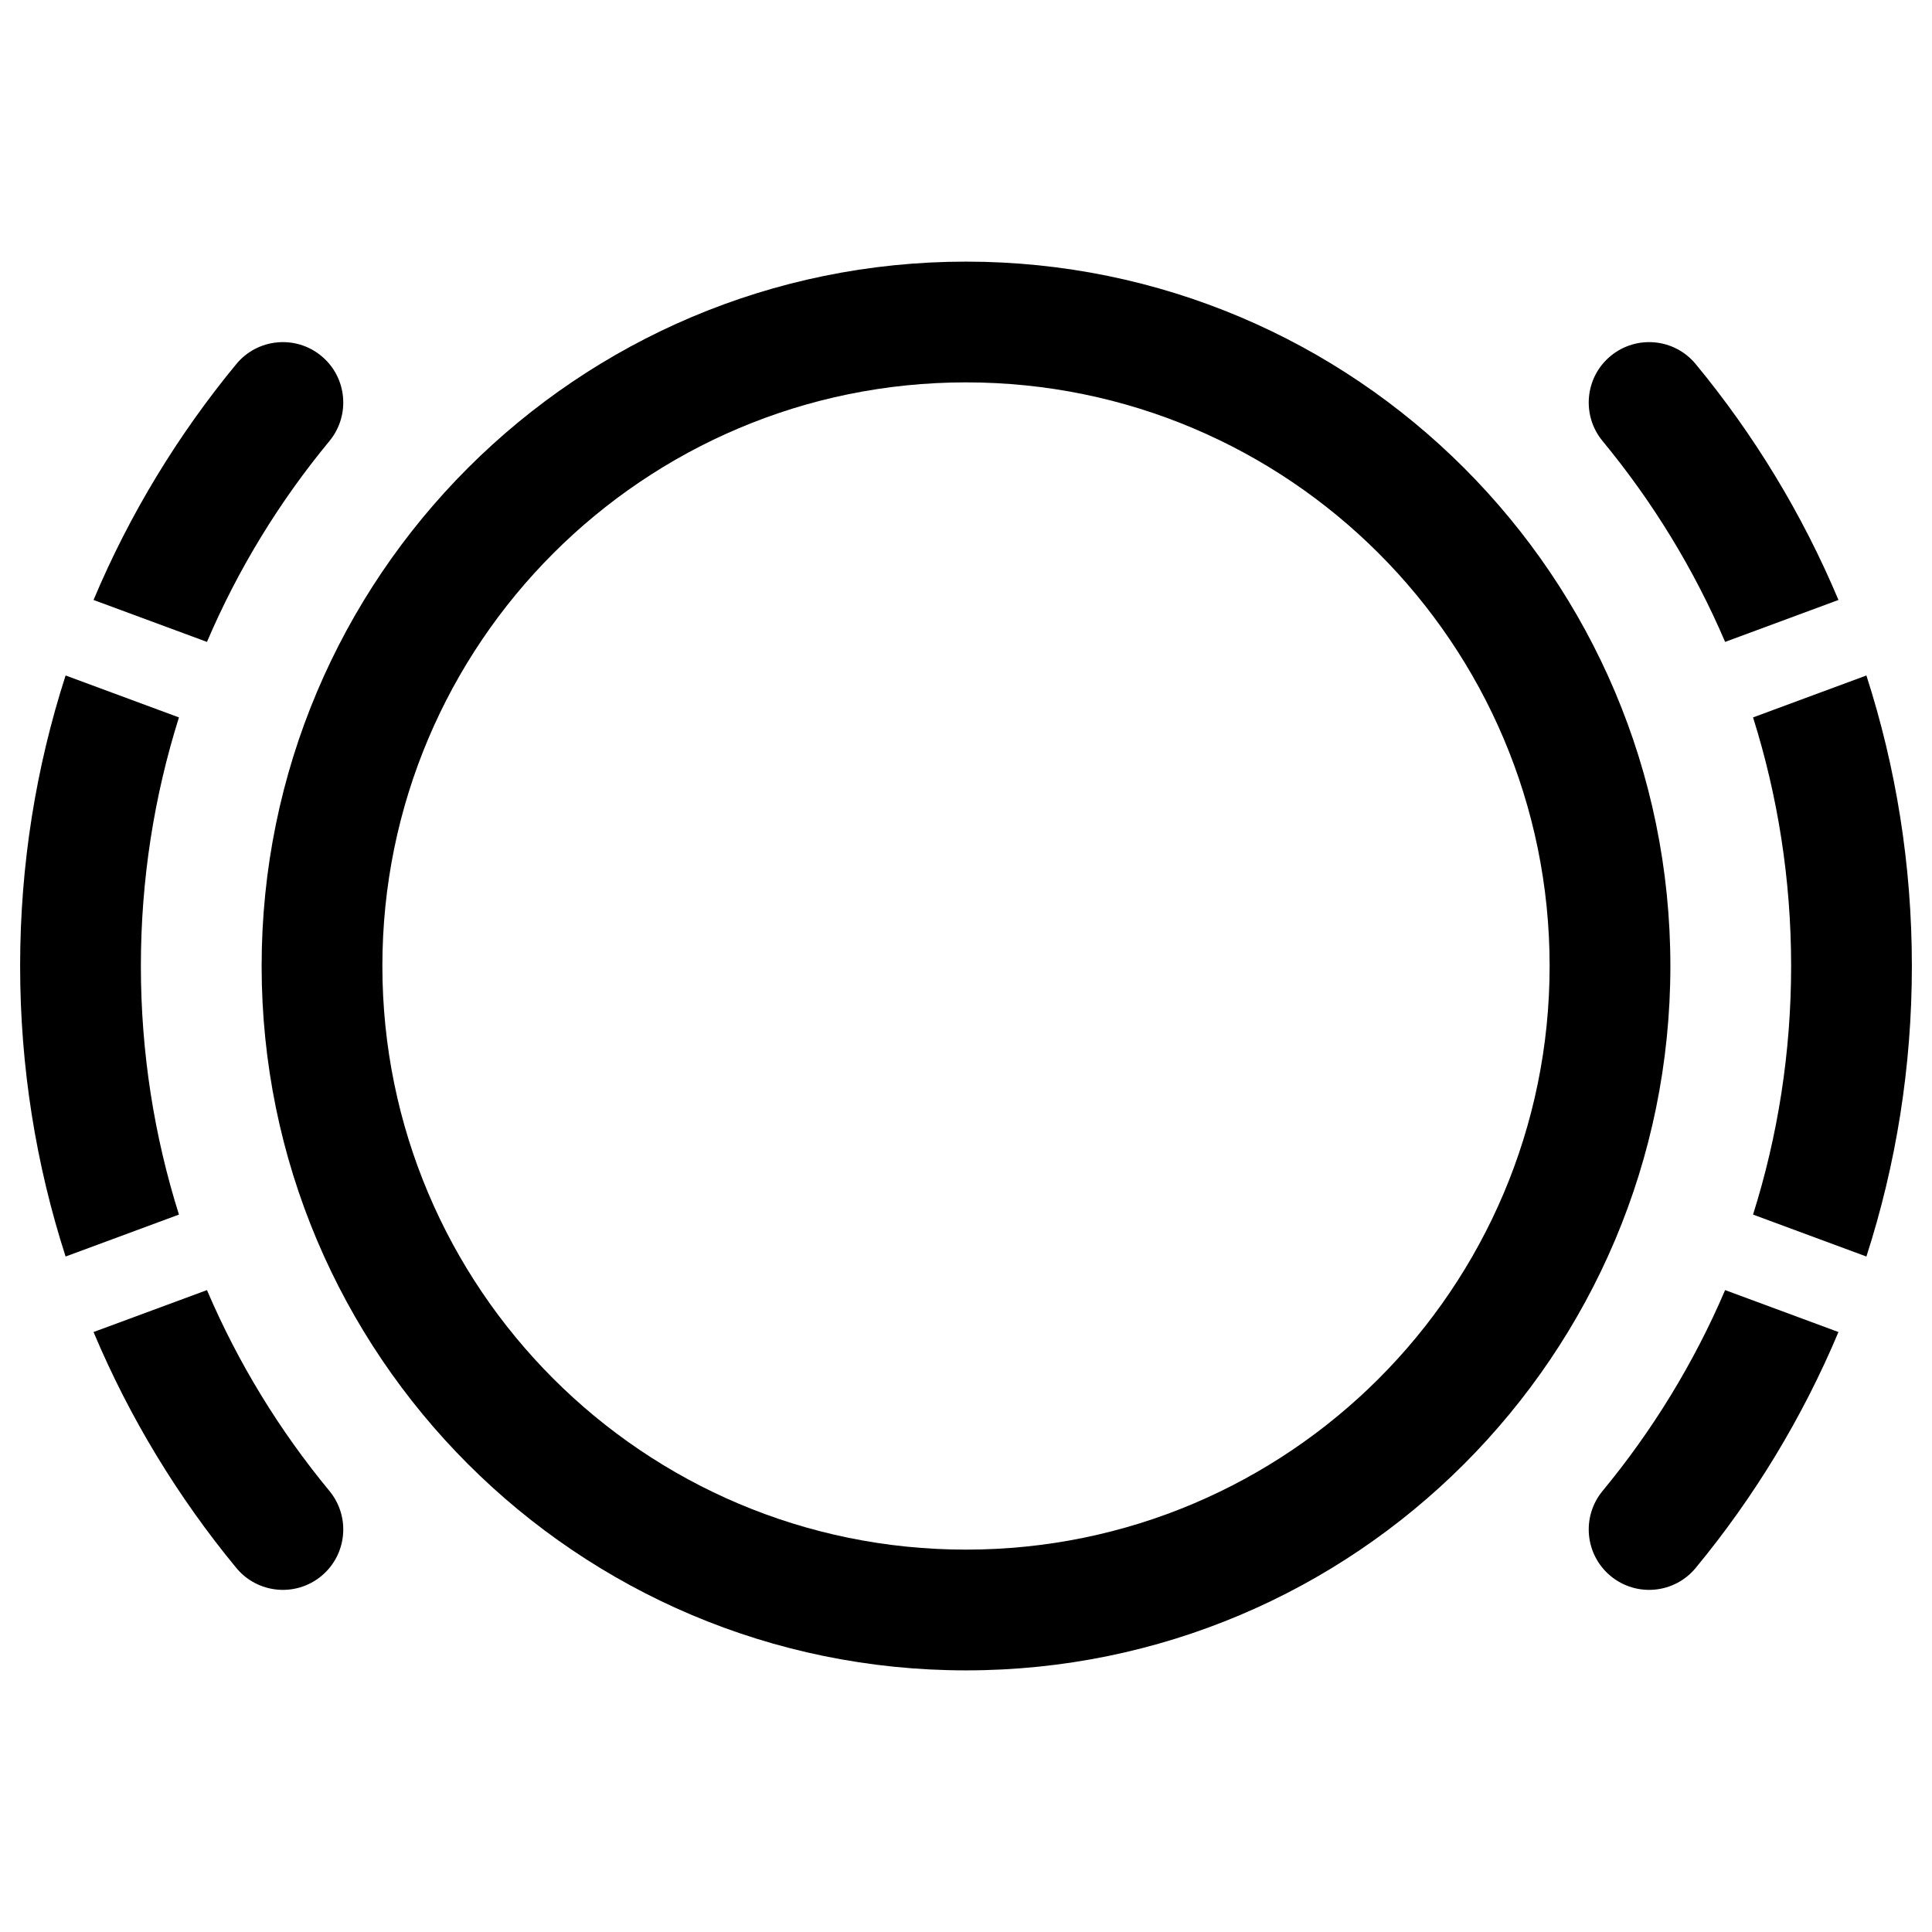 <svg width="24" height="24" viewBox="0 0 24 24" fill="none" xmlns="http://www.w3.org/2000/svg">
<path fill-rule="evenodd" clip-rule="evenodd" d="M12 3.25C7.168 3.25 3.25 7.168 3.25 12C3.25 16.832 7.168 20.75 12 20.75C16.832 20.75 20.75 16.832 20.75 12C20.75 7.168 16.832 3.25 12 3.25ZM4.75 12C4.75 7.996 7.996 4.75 12 4.75C16.004 4.75 19.25 7.996 19.25 12C19.25 16.004 16.004 19.25 12 19.25C7.996 19.25 4.75 16.004 4.75 12Z" fill="black"/>
<path d="M4.093 5.478C4.356 5.158 4.311 4.685 3.992 4.422C3.673 4.158 3.2 4.203 2.936 4.522C2.211 5.401 1.61 6.387 1.162 7.453L2.571 7.974C2.958 7.067 3.473 6.228 4.093 5.478Z" fill="black"/>
<path d="M2.223 8.912L0.815 8.391C0.448 9.528 0.25 10.741 0.25 12C0.25 13.259 0.448 14.472 0.815 15.609L2.223 15.088C1.916 14.114 1.75 13.076 1.75 12C1.75 10.924 1.916 9.886 2.223 8.912Z" fill="black"/>
<path d="M2.936 19.478C2.211 18.599 1.61 17.613 1.162 16.547L2.571 16.026C2.958 16.933 3.473 17.772 4.093 18.522C4.356 18.842 4.311 19.314 3.992 19.578C3.673 19.842 3.2 19.797 2.936 19.478Z" fill="black"/>
<path d="M19.907 18.522C20.527 17.772 21.042 16.933 21.43 16.026L22.838 16.547C22.39 17.613 21.79 18.599 21.064 19.478C20.8 19.797 20.328 19.842 20.008 19.578C19.689 19.314 19.644 18.842 19.907 18.522Z" fill="black"/>
<path d="M23.75 12C23.75 13.259 23.552 14.472 23.185 15.609L21.777 15.088C22.084 14.114 22.25 13.076 22.25 12C22.25 10.924 22.084 9.886 21.777 8.912L23.185 8.391C23.552 9.528 23.75 10.741 23.75 12Z" fill="black"/>
<path d="M22.838 7.453L21.43 7.974C21.042 7.067 20.527 6.228 19.907 5.478C19.644 5.158 19.689 4.685 20.008 4.422C20.328 4.158 20.8 4.203 21.064 4.522C21.79 5.401 22.39 6.387 22.838 7.453Z" fill="black"/>
</svg>
